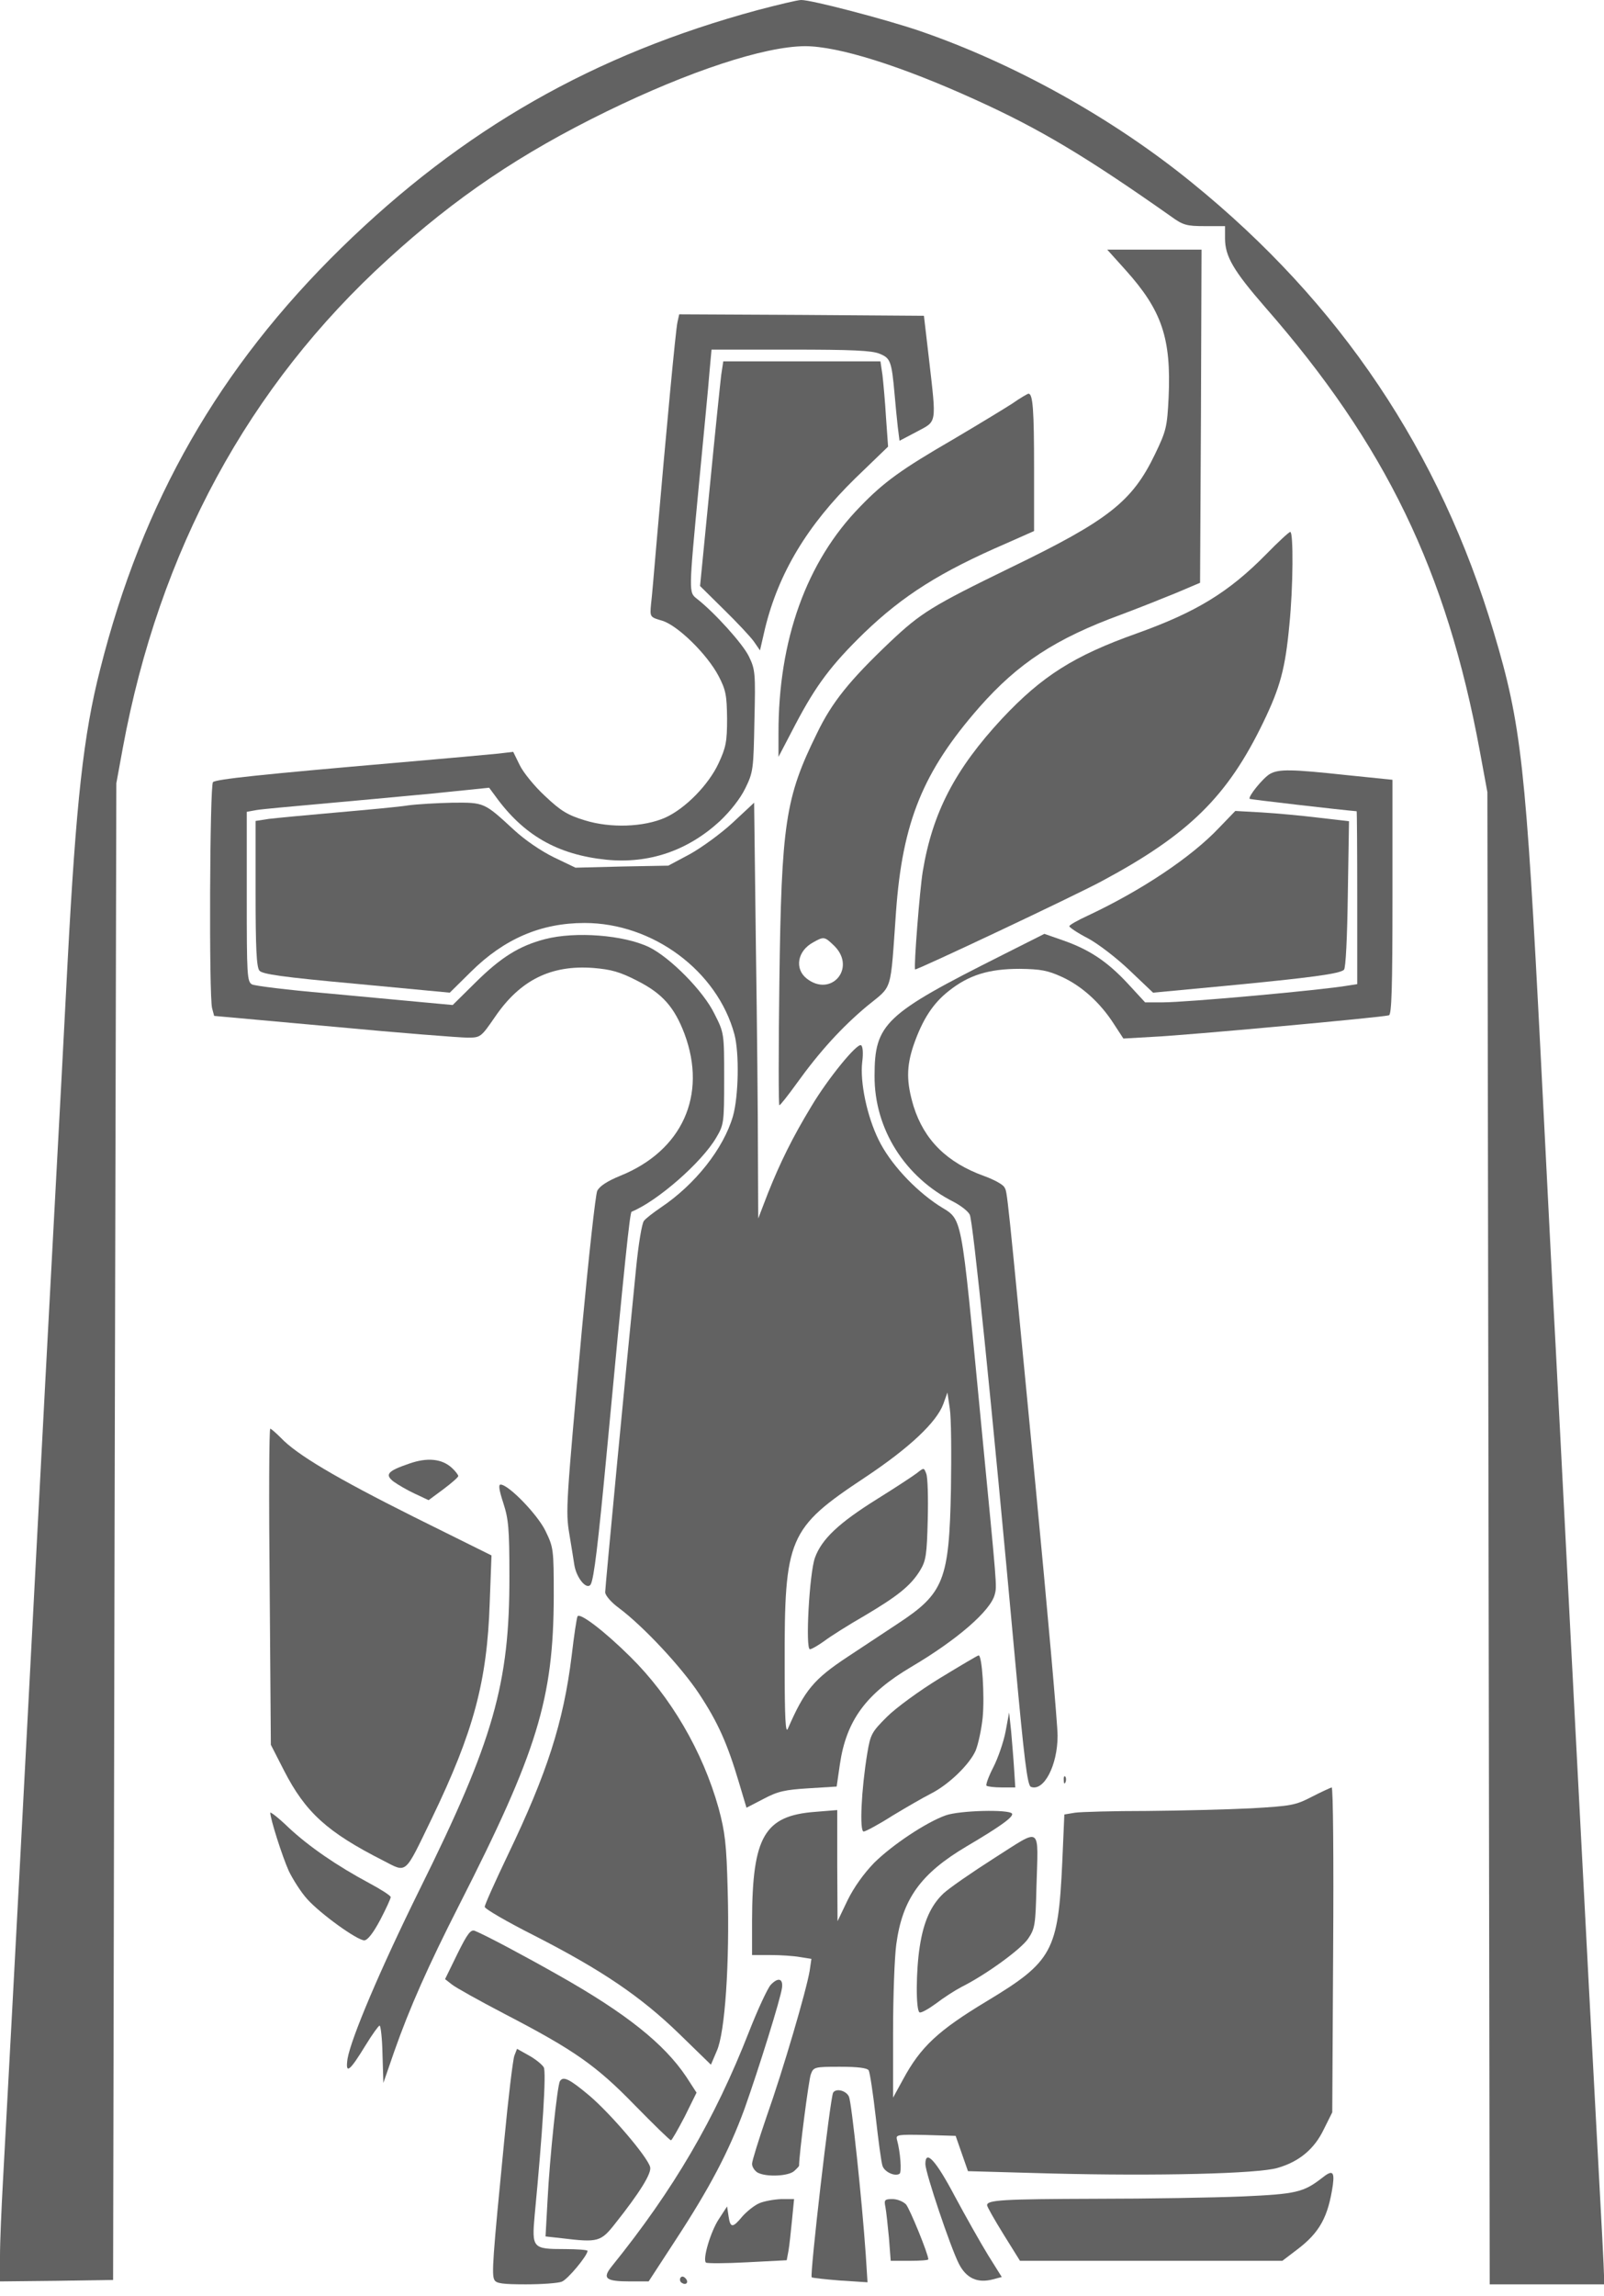 <svg width="72" height="103" viewBox="0 0 72 103" fill="none" xmlns="http://www.w3.org/2000/svg">
<path d="M34.022 0.449C26.651 2.44 20.782 5.79 15.323 11.119C9.837 16.486 6.396 22.488 4.497 30.019C3.745 32.947 3.415 35.98 3.033 43.181C2.888 46.004 2.651 50.488 2.505 53.139C2.36 55.79 1.793 66.434 1.253 76.814C0.712 87.18 0.198 96.65 0.132 97.85C0.066 99.05 0 100.541 0 101.187V102.335L2.545 102.308L5.077 102.269L5.143 68.702L5.222 35.136L5.512 33.553C7.147 24.703 11.156 17.317 17.407 11.633C20.44 8.863 23.367 6.885 27.231 4.999C30.936 3.192 34.299 2.084 36.132 2.071C37.635 2.071 40.444 2.954 43.78 4.471C46.668 5.777 48.739 7.017 52.563 9.707C53.103 10.103 53.275 10.143 54.079 10.143H54.989V10.697C54.989 11.501 55.371 12.147 56.782 13.77C62.189 19.942 64.932 25.613 66.422 33.672L66.765 35.532L66.818 69.006L66.87 102.466H69.442H72V102.058C72 101.833 71.881 99.499 71.736 96.887C71.591 94.263 71.117 85.255 70.681 76.879C70.246 68.504 69.811 59.918 69.692 57.821C69.587 55.711 69.35 51.055 69.165 47.468C68.492 34.331 68.294 32.511 67.055 28.37C64.642 20.272 60.158 13.585 53.499 8.191C49.952 5.302 45.508 2.836 41.275 1.385C39.679 0.844 36.382 -0.013 35.96 0C35.802 0 34.932 0.211 34.022 0.449Z" fill="#626262"/>
<path d="M50.532 12.121C52.154 13.928 52.576 15.168 52.457 17.819C52.391 19.151 52.352 19.322 51.85 20.364C50.822 22.501 49.767 23.332 45.349 25.468C41.828 27.183 41.34 27.486 39.956 28.792C38.136 30.52 37.345 31.496 36.672 32.894C35.248 35.782 35.077 36.93 34.984 44.065C34.945 47.098 34.945 49.578 34.984 49.578C35.024 49.578 35.367 49.143 35.749 48.615C36.791 47.164 37.793 46.07 38.914 45.133C40.088 44.17 39.956 44.606 40.22 40.9C40.51 36.864 41.433 34.608 43.952 31.733C45.705 29.742 47.38 28.647 50.334 27.565C51.112 27.275 52.233 26.827 52.813 26.589L53.868 26.141L53.908 18.663L53.934 11.198H51.811H49.701L50.532 12.121ZM37.464 42.443C38.439 43.432 37.305 44.751 36.211 43.894C35.657 43.458 35.789 42.654 36.501 42.271C36.989 41.994 37.015 42.007 37.464 42.443Z" fill="#626262"/>
<path d="M30.409 14.455C30.33 14.798 29.908 19.296 29.473 24.321C29.367 25.547 29.262 26.814 29.222 27.117C29.169 27.684 29.183 27.684 29.723 27.842C30.422 28.053 31.741 29.346 32.255 30.322C32.585 30.955 32.624 31.192 32.637 32.234C32.637 33.276 32.585 33.527 32.255 34.239C31.807 35.202 30.765 36.27 29.855 36.679C28.892 37.101 27.402 37.154 26.255 36.798C25.477 36.56 25.174 36.376 24.475 35.716C24 35.281 23.486 34.648 23.328 34.318L23.037 33.725L22.365 33.804C21.996 33.843 19.939 34.028 17.802 34.213C11.697 34.74 9.706 34.951 9.56 35.083C9.415 35.228 9.376 44.698 9.521 45.226L9.613 45.569L14.993 46.056C17.947 46.334 20.651 46.544 20.98 46.544C21.574 46.544 21.587 46.531 22.233 45.595C23.354 43.959 24.738 43.274 26.637 43.419C27.429 43.485 27.824 43.59 28.615 43.999C29.736 44.566 30.277 45.186 30.725 46.373C31.754 49.13 30.62 51.622 27.837 52.743C27.257 52.981 26.914 53.205 26.809 53.416C26.73 53.587 26.426 56.37 26.123 59.602C25.411 67.476 25.385 67.779 25.556 68.808C25.635 69.296 25.741 69.916 25.78 70.193C25.873 70.786 26.347 71.353 26.519 71.063C26.664 70.786 26.848 69.243 27.218 65.339C28.048 56.502 28.273 54.392 28.352 54.352C29.512 53.878 31.503 52.137 32.15 51.029C32.492 50.449 32.506 50.369 32.506 48.391C32.506 46.347 32.506 46.334 32.07 45.476C31.582 44.461 30.079 42.944 29.13 42.482C27.996 41.941 25.833 41.77 24.462 42.126C23.301 42.429 22.484 42.944 21.349 44.065L20.321 45.081L19.029 44.962C18.317 44.896 16.338 44.711 14.637 44.553C12.936 44.408 11.446 44.223 11.314 44.157C11.09 44.039 11.077 43.735 11.077 40.227V36.415L11.512 36.336C11.736 36.297 13.029 36.178 14.374 36.059C15.719 35.94 17.974 35.729 19.385 35.597L21.956 35.334L22.22 35.69C23.499 37.47 25.029 38.341 27.231 38.565C29.143 38.75 30.87 38.156 32.308 36.837C32.782 36.389 33.231 35.822 33.455 35.36C33.811 34.635 33.824 34.503 33.864 32.34C33.916 30.19 33.903 30.032 33.613 29.438C33.336 28.871 32.07 27.473 31.292 26.866C30.91 26.563 30.91 26.642 31.372 21.749C31.582 19.533 31.807 17.265 31.846 16.698L31.939 15.682H35.486C38.242 15.682 39.139 15.722 39.481 15.867C39.969 16.064 40.022 16.196 40.154 17.66C40.194 18.135 40.259 18.795 40.299 19.151L40.378 19.771L41.156 19.362C42.066 18.874 42.04 19.072 41.697 16.078L41.473 14.165L35.974 14.126L30.488 14.099L30.409 14.455Z" fill="#626262"/>
<path d="M32.374 16.816C32.334 17.146 32.097 19.415 31.86 21.855L31.424 26.286L32.506 27.354C33.099 27.935 33.706 28.581 33.851 28.792L34.114 29.174L34.339 28.198C34.945 25.706 36.251 23.543 38.4 21.446L39.864 20.034L39.772 18.742C39.732 18.043 39.653 17.186 39.613 16.829L39.521 16.209H36H32.466L32.374 16.816Z" fill="#626262"/>
<path d="M45.428 18.109C45.059 18.346 43.886 19.058 42.791 19.705C40.47 21.05 39.679 21.617 38.611 22.725C36.198 25.191 34.932 28.713 34.945 32.92V33.949L35.71 32.485C36.633 30.731 37.319 29.821 38.782 28.396C40.536 26.708 42.211 25.653 45.138 24.387L46.417 23.82V21.037C46.417 18.386 46.365 17.66 46.167 17.66C46.127 17.66 45.785 17.858 45.428 18.109Z" fill="#626262"/>
<path d="M56.835 24.862C55.148 26.576 53.684 27.46 51.033 28.41C48.211 29.412 46.774 30.322 44.98 32.234C42.87 34.503 41.855 36.455 41.42 39.093C41.288 39.884 41.011 43.379 41.077 43.485C41.117 43.537 48.172 40.214 49.451 39.528C53.367 37.431 55.095 35.73 56.703 32.406C57.468 30.823 57.693 29.992 57.877 28.027C58.049 26.339 58.062 23.859 57.917 23.859C57.864 23.859 57.376 24.308 56.835 24.862Z" fill="#626262"/>
<path d="M57.007 34.714C56.703 34.885 56.004 35.743 56.097 35.835C56.136 35.861 60.224 36.336 60.897 36.389C60.91 36.389 60.923 38.13 60.923 40.267V44.144L60.501 44.21C59.367 44.408 53.288 44.962 52.18 44.962H51.402L50.611 44.105C49.688 43.115 48.883 42.588 47.71 42.179L46.879 41.889L44.967 42.852C39.719 45.489 39.257 45.911 39.257 48.259C39.244 50.633 40.615 52.809 42.818 53.917C43.121 54.076 43.451 54.326 43.53 54.484C43.675 54.761 44.492 62.714 45.574 74.558C45.969 78.858 46.114 80.085 46.273 80.15C46.853 80.375 47.473 79.188 47.473 77.856C47.473 77.341 47.024 72.29 46.483 66.645C45.165 52.941 45.218 53.495 45.086 53.258C45.033 53.139 44.624 52.915 44.189 52.757C42.501 52.15 41.486 51.134 41.011 49.631C40.681 48.536 40.681 47.85 41.011 46.874C41.407 45.74 41.868 45.015 42.593 44.447C43.49 43.735 44.387 43.458 45.772 43.458C46.708 43.471 47.024 43.524 47.684 43.828C48.567 44.236 49.398 44.988 50.004 45.938L50.426 46.584L51.811 46.505C53.235 46.439 62.044 45.635 62.347 45.542C62.466 45.503 62.505 44.329 62.505 40.24V34.978L60.435 34.767C57.982 34.503 57.402 34.49 57.007 34.714Z" fill="#626262"/>
<path d="M18.33 36.125C17.934 36.191 16.497 36.323 15.139 36.442C13.78 36.56 12.409 36.692 12.066 36.732L11.473 36.824V40.069C11.473 42.482 11.512 43.379 11.644 43.537C11.763 43.696 12.659 43.828 15.996 44.131L20.189 44.527L21.139 43.59C22.629 42.113 24.277 41.401 26.242 41.401C29.301 41.401 32.202 43.551 32.967 46.399C33.191 47.244 33.152 49.182 32.901 50.066C32.479 51.517 31.213 53.126 29.657 54.168C29.328 54.392 28.985 54.656 28.906 54.761C28.813 54.867 28.655 55.83 28.55 56.911C28.128 61.092 27.165 71.195 27.165 71.419C27.165 71.564 27.442 71.881 27.785 72.131C28.879 72.949 30.593 74.782 31.385 75.983C32.229 77.262 32.651 78.212 33.165 79.939L33.508 81.087L34.273 80.691C34.919 80.348 35.235 80.282 36.29 80.216L37.556 80.137L37.701 79.135C37.991 77.17 38.875 75.969 40.906 74.769C42.963 73.556 44.466 72.25 44.651 71.525C44.756 71.129 44.756 71.248 44.044 63.888C43.095 54.049 43.24 54.788 42.119 54.062C41.024 53.337 39.943 52.163 39.442 51.134C38.914 50.066 38.598 48.536 38.703 47.639C38.756 47.244 38.73 46.927 38.651 46.887C38.479 46.769 37.161 48.378 36.409 49.644C35.578 51.016 35.024 52.137 34.471 53.522L34.035 54.656L34.022 51.754C34.022 50.158 33.983 45.964 33.93 42.429L33.851 36.006L32.888 36.903C32.361 37.391 31.49 38.024 30.963 38.315L30 38.829L27.917 38.868L25.833 38.921L24.87 38.46C24.303 38.183 23.578 37.695 23.064 37.22C21.732 35.993 21.745 35.993 20.308 36.006C19.622 36.02 18.725 36.072 18.33 36.125ZM42.686 66.79C42.607 70.892 42.369 71.472 40.299 72.831C39.679 73.239 38.664 73.912 38.044 74.321C36.528 75.323 36.119 75.811 35.367 77.539C35.262 77.79 35.222 77.091 35.222 74.703C35.209 68.966 35.38 68.557 38.822 66.275C40.827 64.943 42.04 63.796 42.343 62.978L42.528 62.464L42.633 63.176C42.699 63.572 42.712 65.194 42.686 66.79Z" fill="#626262"/>
<path d="M41.156 66.078C40.985 66.21 40.18 66.737 39.376 67.238C37.662 68.307 36.884 69.032 36.58 69.876C36.33 70.575 36.145 73.978 36.356 73.978C36.435 73.978 36.725 73.806 37.002 73.609C37.279 73.398 38.097 72.883 38.809 72.474C40.299 71.591 40.879 71.129 41.301 70.443C41.565 70.008 41.605 69.744 41.644 68.175C41.67 67.199 41.644 66.262 41.578 66.104C41.473 65.827 41.473 65.827 41.156 66.078Z" fill="#626262"/>
<path d="M54.738 37.114C53.486 38.446 51.244 39.937 48.831 41.071C48.369 41.282 48 41.493 48 41.546C48 41.599 48.369 41.849 48.831 42.087C49.279 42.324 50.123 42.97 50.703 43.524L51.758 44.527L54.989 44.223C58.839 43.854 60.145 43.682 60.329 43.498C60.408 43.419 60.474 42.06 60.501 40.108L60.554 36.837L59.195 36.679C58.444 36.587 57.297 36.481 56.637 36.442L55.45 36.376L54.738 37.114Z" fill="#626262"/>
<path d="M12.105 71.169L12.158 78.264L12.752 79.425C13.714 81.298 14.69 82.181 17.182 83.448C18.29 84.015 18.132 84.147 19.385 81.562C21.257 77.684 21.864 75.429 21.982 71.907L22.062 69.77L18.58 68.043C15.073 66.289 13.319 65.247 12.607 64.495C12.382 64.271 12.171 64.086 12.132 64.086C12.079 64.086 12.066 67.278 12.105 71.169Z" fill="#626262"/>
<path d="M18.356 65.656C17.393 65.985 17.262 66.144 17.67 66.46C17.855 66.592 18.277 66.843 18.62 67.001L19.239 67.291L19.899 66.803C20.268 66.526 20.571 66.262 20.571 66.21C20.571 66.157 20.439 65.985 20.281 65.84C19.833 65.431 19.174 65.365 18.356 65.656Z" fill="#626262"/>
<path d="M22.589 67.41C22.826 68.135 22.866 68.557 22.866 70.681C22.879 75.521 22.154 78.067 18.844 84.74C17.064 88.341 15.758 91.427 15.6 92.35C15.495 93.076 15.693 92.917 16.418 91.73C16.708 91.256 16.985 90.873 17.038 90.86C17.09 90.86 17.156 91.44 17.169 92.139L17.209 93.432L17.697 92.021C18.383 90.069 19.227 88.169 20.611 85.452C24.119 78.568 24.844 76.207 24.857 71.604C24.857 69.48 24.844 69.414 24.488 68.676C24.132 67.937 22.826 66.592 22.471 66.592C22.365 66.592 22.405 66.843 22.589 67.41Z" fill="#626262"/>
<path d="M25.925 72.501C25.886 72.567 25.767 73.358 25.661 74.268C25.292 77.262 24.554 79.544 22.8 83.197C22.233 84.384 21.758 85.439 21.758 85.532C21.758 85.624 22.76 86.204 23.987 86.824C27.033 88.38 28.773 89.567 30.488 91.229L31.912 92.614L32.176 91.994C32.545 91.177 32.756 88.064 32.664 84.793C32.611 82.696 32.545 82.181 32.255 81.1C31.543 78.555 30.105 76.101 28.285 74.308C27.125 73.16 26.031 72.329 25.925 72.501Z" fill="#626262"/>
<path d="M42.198 75.27C41.288 75.824 40.22 76.603 39.811 77.011C39.125 77.697 39.073 77.79 38.928 78.66C38.664 80.269 38.572 82.155 38.769 82.155C38.848 82.155 39.442 81.839 40.062 81.443C40.694 81.061 41.473 80.612 41.789 80.454C42.593 80.045 43.517 79.148 43.793 78.528C43.912 78.238 44.057 77.565 44.11 77.038C44.202 76.075 44.084 74.228 43.925 74.255C43.886 74.255 43.108 74.716 42.198 75.27Z" fill="#626262"/>
<path d="M45.138 77.671C45.046 78.146 44.795 78.871 44.584 79.28C44.373 79.689 44.242 80.058 44.281 80.098C44.321 80.137 44.624 80.177 44.967 80.177H45.574L45.521 79.346C45.494 78.897 45.428 78.146 45.389 77.671L45.297 76.814L45.138 77.671Z" fill="#626262"/>
<path d="M47.75 79.86C47.75 80.005 47.789 80.045 47.829 79.939C47.868 79.847 47.855 79.728 47.816 79.689C47.776 79.636 47.736 79.715 47.75 79.86Z" fill="#626262"/>
<path d="M58.879 80.599C58.141 80.981 57.956 81.008 56.176 81.113C55.121 81.166 53.024 81.219 51.494 81.232C49.978 81.232 48.514 81.272 48.25 81.311L47.776 81.39L47.683 83.527C47.499 87.523 47.248 87.985 44.294 89.765C42.105 91.084 41.327 91.81 40.536 93.274L40.088 94.091V91.163C40.088 89.554 40.154 87.774 40.233 87.207C40.51 85.175 41.327 84.041 43.398 82.815C44.874 81.944 45.508 81.496 45.428 81.351C45.297 81.153 43.081 81.206 42.448 81.43C41.565 81.746 40.061 82.749 39.244 83.553C38.782 84.028 38.334 84.648 38.044 85.241L37.595 86.178L37.582 83.685V81.192L36.593 81.272C34.312 81.443 33.771 82.379 33.758 86.138V87.695H34.589C35.037 87.695 35.631 87.734 35.921 87.787L36.422 87.866L36.343 88.407C36.198 89.277 35.143 92.878 34.417 94.922C34.061 95.964 33.758 96.927 33.758 97.059C33.758 97.204 33.877 97.375 34.009 97.454C34.404 97.666 35.42 97.613 35.657 97.375C35.776 97.27 35.868 97.164 35.868 97.151C35.868 96.637 36.303 93.287 36.395 93.049C36.514 92.72 36.554 92.706 37.701 92.706C38.505 92.706 38.914 92.759 38.993 92.865C39.046 92.957 39.191 93.907 39.31 94.962C39.428 96.017 39.56 97.006 39.613 97.151C39.705 97.428 40.167 97.639 40.378 97.507C40.483 97.441 40.417 96.518 40.259 95.964C40.206 95.753 40.312 95.74 41.538 95.766L42.897 95.806L43.173 96.597L43.45 97.389L47.209 97.494C51.903 97.613 56.466 97.507 57.349 97.243C58.312 96.966 58.998 96.399 59.42 95.516L59.802 94.751L59.842 87.457C59.868 83.461 59.842 80.177 59.776 80.177C59.723 80.19 59.314 80.375 58.879 80.599Z" fill="#626262"/>
<path d="M12.132 81.311C12.132 81.588 12.672 83.276 12.962 83.922C13.147 84.305 13.516 84.885 13.793 85.189C14.4 85.861 16.035 87.035 16.351 87.035C16.496 87.035 16.747 86.719 17.064 86.125C17.327 85.624 17.538 85.162 17.538 85.096C17.538 85.03 17.103 84.753 16.589 84.477C15.112 83.685 13.885 82.841 12.962 81.984C12.514 81.549 12.132 81.258 12.132 81.311Z" fill="#626262"/>
<path d="M44.637 83.342C43.622 83.989 42.593 84.701 42.343 84.938C41.789 85.466 41.459 86.191 41.288 87.299C41.116 88.367 41.103 90.161 41.275 90.266C41.34 90.306 41.67 90.121 42.013 89.871C42.356 89.607 42.87 89.277 43.173 89.119C44.255 88.578 45.837 87.431 46.154 86.956C46.457 86.508 46.483 86.323 46.523 84.674C46.602 81.839 46.8 81.971 44.637 83.342Z" fill="#626262"/>
<path d="M20.532 87.642L19.978 88.776L20.281 89.013C20.439 89.145 21.508 89.739 22.642 90.332C25.767 91.955 26.756 92.641 28.497 94.434C29.34 95.292 30.066 96.004 30.118 96.004C30.158 96.004 30.435 95.516 30.738 94.936L31.266 93.867L30.804 93.155C29.815 91.678 28.101 90.306 25.055 88.591C23.591 87.761 21.811 86.811 21.323 86.613C21.138 86.534 20.993 86.706 20.532 87.642Z" fill="#626262"/>
<path d="M34.589 89.04C34.444 89.211 34.009 90.148 33.626 91.124C32.084 95.067 30.237 98.219 27.468 101.649C27.02 102.203 27.178 102.335 28.299 102.335H29.116L30.303 100.514C31.859 98.14 32.716 96.505 33.415 94.606C34.062 92.786 35.05 89.62 35.103 89.159C35.156 88.737 34.919 88.684 34.589 89.04Z" fill="#626262"/>
<path d="M23.09 92.205C23.024 92.377 22.813 94.118 22.629 96.07C22.114 101.306 22.062 102.044 22.194 102.269C22.273 102.427 22.576 102.466 23.605 102.466C24.317 102.466 25.042 102.414 25.213 102.348C25.477 102.255 26.374 101.174 26.374 100.963C26.374 100.923 25.912 100.884 25.345 100.884C23.908 100.884 23.868 100.844 24 99.367C24.356 95.648 24.527 92.944 24.409 92.733C24.343 92.614 24.04 92.364 23.75 92.205L23.209 91.902L23.09 92.205Z" fill="#626262"/>
<path d="M25.134 93.353C25.015 93.537 24.673 96.822 24.58 98.655L24.488 100.317L25.2 100.396C26.849 100.594 26.967 100.567 27.627 99.723C28.695 98.378 29.262 97.481 29.183 97.204C29.064 96.742 27.389 94.79 26.453 93.999C25.556 93.247 25.279 93.115 25.134 93.353Z" fill="#626262"/>
<path d="M37.398 93.867C37.266 94.078 36.343 102.058 36.435 102.15C36.462 102.176 37.042 102.242 37.714 102.295L38.941 102.374L38.862 101.134C38.69 98.655 38.229 94.342 38.11 94.052C37.991 93.775 37.53 93.656 37.398 93.867Z" fill="#626262"/>
<path d="M41.538 97.072C41.538 97.454 42.659 100.791 43.042 101.543C43.371 102.189 43.872 102.427 44.571 102.242L44.967 102.137L44.347 101.147C44.017 100.607 43.345 99.42 42.857 98.51C42.013 96.914 41.538 96.386 41.538 97.072Z" fill="#626262"/>
<path d="M59.328 97.705C58.51 98.338 58.167 98.417 55.78 98.523C54.514 98.576 51.547 98.628 49.187 98.628C44.994 98.641 44.308 98.681 44.308 98.918C44.308 98.984 44.638 99.565 45.046 100.224L45.785 101.411H51.679H57.561L58.22 100.91C59.235 100.145 59.618 99.446 59.829 98.008C59.908 97.389 59.802 97.323 59.328 97.705Z" fill="#626262"/>
<path d="M34.088 98.826C33.864 98.919 33.521 99.196 33.323 99.42C32.888 99.947 32.782 99.947 32.703 99.407L32.637 98.971L32.268 99.538C31.899 100.092 31.529 101.345 31.688 101.49C31.727 101.53 32.558 101.53 33.534 101.477L35.314 101.385L35.393 100.963C35.433 100.739 35.499 100.119 35.551 99.591L35.644 98.642H35.064C34.747 98.655 34.299 98.734 34.088 98.826Z" fill="#626262"/>
<path d="M39.745 98.998C39.784 99.209 39.85 99.829 39.903 100.383L39.982 101.411H40.826C41.288 101.411 41.67 101.385 41.67 101.345C41.67 101.108 40.839 99.077 40.668 98.879C40.536 98.747 40.272 98.641 40.061 98.641C39.705 98.641 39.679 98.681 39.745 98.998Z" fill="#626262"/>
<path d="M30.541 102.176C30.501 102.255 30.528 102.361 30.607 102.4C30.805 102.532 30.936 102.361 30.765 102.189C30.673 102.097 30.594 102.097 30.541 102.176Z" fill="#626262"/>
</svg>
